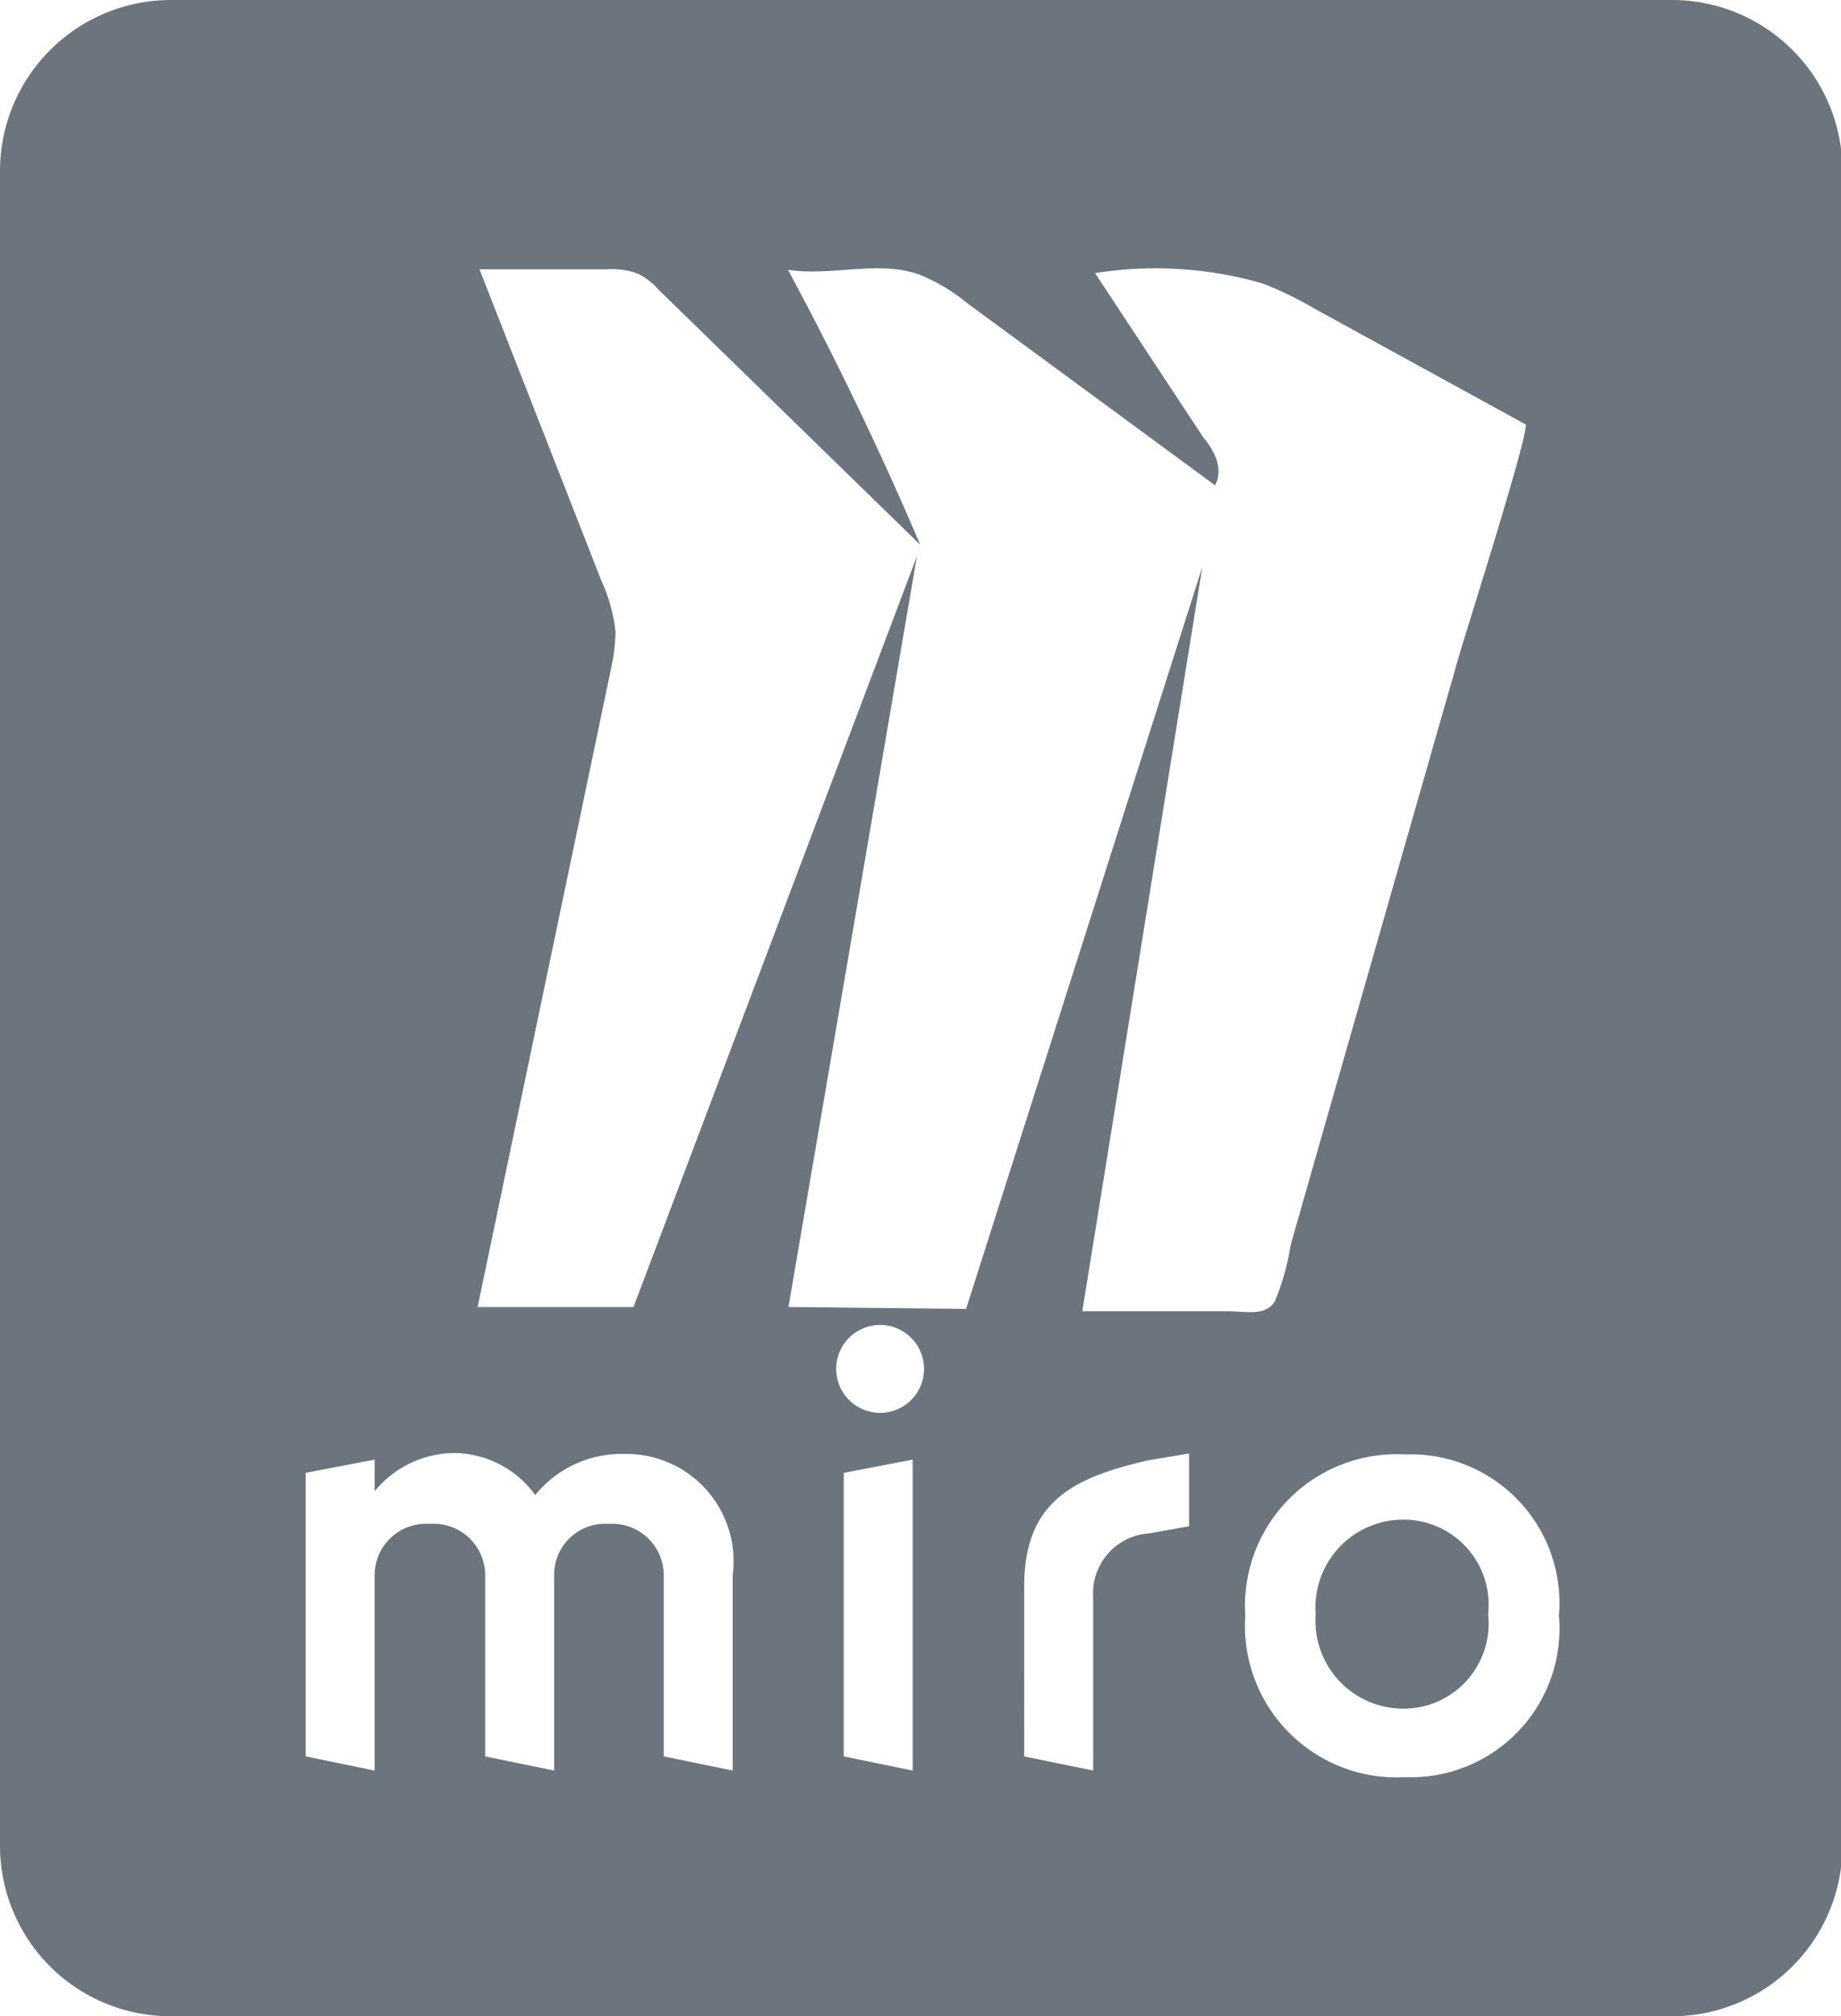 <svg xmlns="http://www.w3.org/2000/svg" viewBox="0 0 38.97 42.67"><defs><style>.cls-1{fill:#6c757d;}</style></defs><title>Asset 13</title><g id="Layer_2" data-name="Layer 2"><g id="Capa_1" data-name="Capa 1"><path class="cls-1" d="M16.69,27.66l2.72-15.89-6,15.89H10.11l2.82-13.49a4.17,4.17,0,0,0,.1-.79,3.47,3.47,0,0,0-.3-1.09L10.15,5.7h2.7a1.58,1.58,0,0,1,.65.09,1.45,1.45,0,0,1,.44.34l5.54,5.4q-1.28-3-2.8-5.82c.91.14,1.88-.2,2.75.09a3.83,3.83,0,0,1,1.05.62l5.24,3.85c.18-.33,0-.72-.24-1l-2.3-3.49A8.16,8.16,0,0,1,26.73,6a7.58,7.58,0,0,1,1.11.54l4.45,2.44c.12.06-1.28,4.46-1.4,4.88l-1.43,5-1.43,5-.71,2.49a5.05,5.05,0,0,1-.34,1.2c-.21.31-.59.2-1,.2H22.91L25.45,12,16.69,5.7,25.45,12l-5,15.7ZM35.36,0H3.62A3.62,3.62,0,0,0,0,3.61V39.06a3.61,3.61,0,0,0,3.62,3.61H35.36A3.61,3.61,0,0,0,39,39.06V3.61A3.61,3.61,0,0,0,35.36,0ZM15.51,37.47l-1.46-.3V33.36a1.09,1.09,0,0,0-1.16-1.11,1.08,1.08,0,0,0-1.16,1.11v4.11l-1.46-.3V33.36A1.09,1.09,0,0,0,9.1,32.25a1.09,1.09,0,0,0-1.17,1.11v4.11l-1.46-.3v-6l1.46-.28v.67a2.2,2.2,0,0,1,1.73-.81,2.15,2.15,0,0,1,1.67.89,2.35,2.35,0,0,1,1.88-.87,2.27,2.27,0,0,1,2.3,2.56Zm3.81,0-1.46-.3v-6l1.46-.28Zm-.69-7.57a.93.93,0,0,1,0-1.86.93.93,0,0,1,0,1.86Zm6.54,2.4-.84.15a1.27,1.27,0,0,0-1.19,1.35v3.67l-1.46-.3V33.58c0-1.78,1-2.31,2.65-2.68l.84-.14Zm4.57,5.31a3.21,3.21,0,0,1-3.38-3.42,3.21,3.21,0,0,1,3.38-3.41A3.15,3.15,0,0,1,33,34.19,3.15,3.15,0,0,1,29.74,37.61Zm0-5.45a1.86,1.86,0,0,0-1.89,2,1.86,1.86,0,0,0,1.89,2,1.8,1.8,0,0,0,1.76-2A1.8,1.8,0,0,0,29.74,32.16Z"/></g></g></svg>